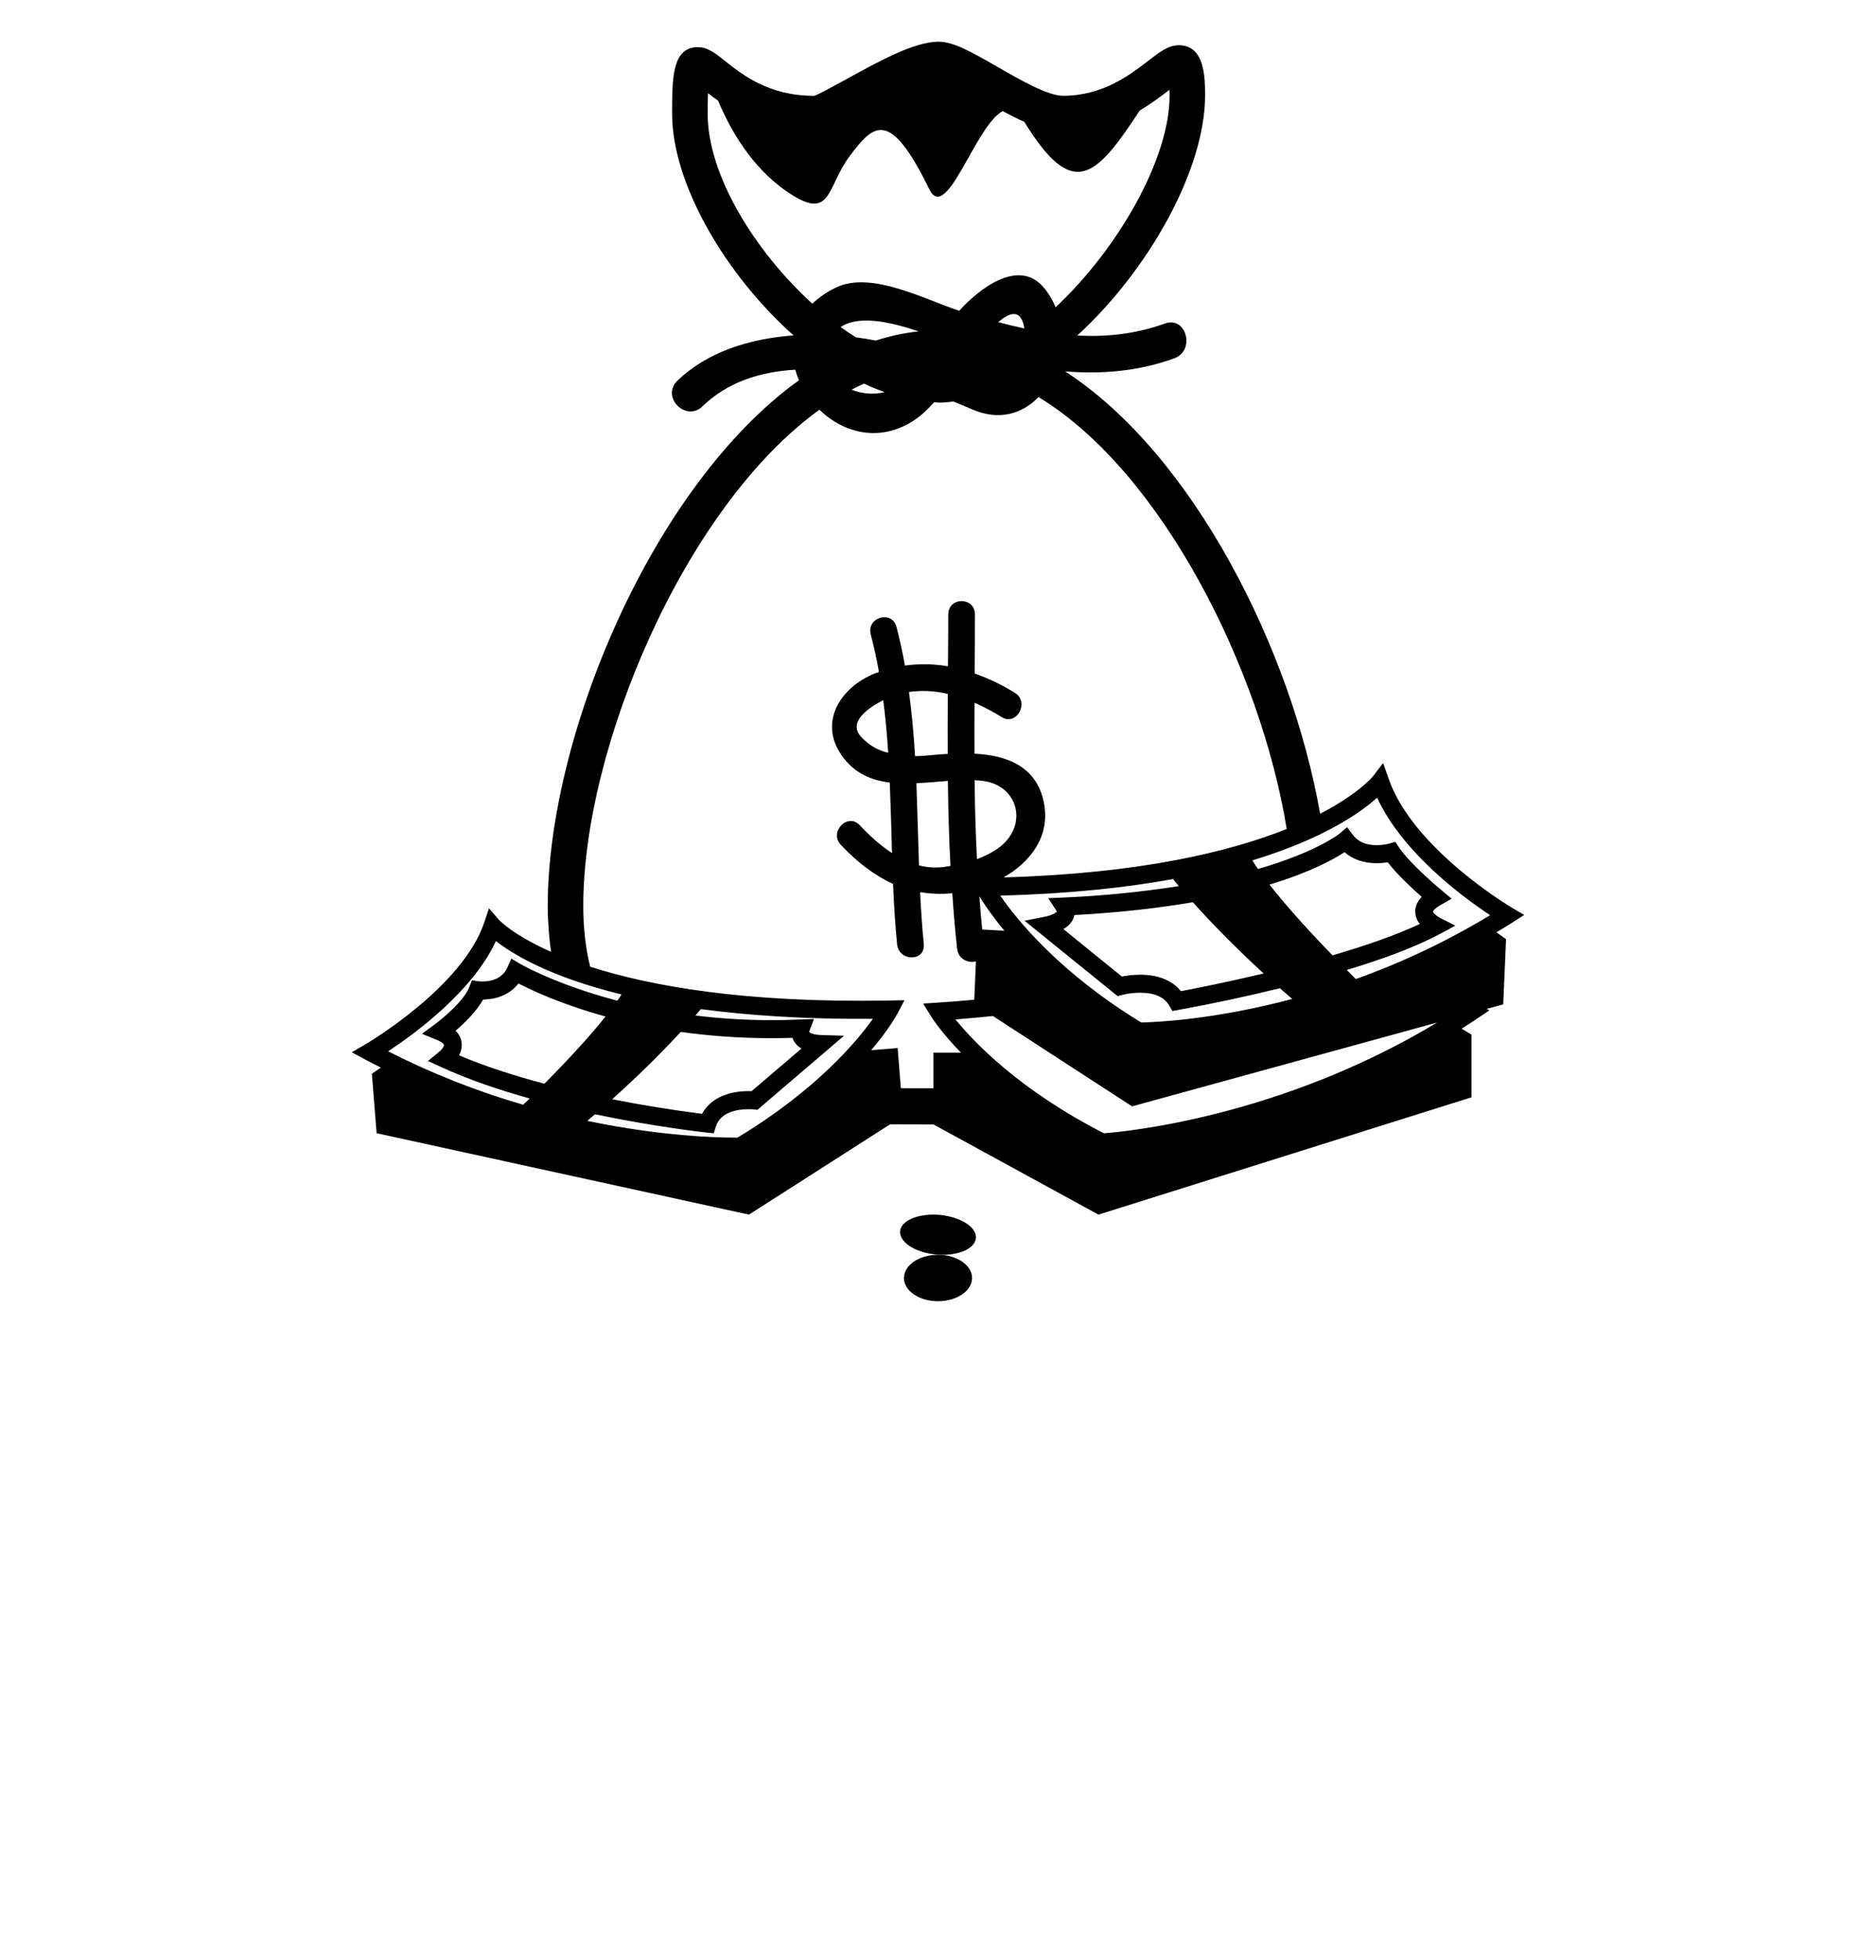 <svg width="45" height="47" viewBox="0 0 45 47" fill="none" xmlns="http://www.w3.org/2000/svg">
<path d="M36.562 21.939L36.256 21.759C36.233 21.745 33.89 20.355 33.308 18.669L33.178 18.295L32.938 18.609C32.931 18.618 32.598 19.03 31.666 19.513C30.977 15.588 28.631 10.902 25.549 8.905C26.43 8.976 27.314 8.903 28.167 8.592C28.681 8.406 28.459 7.569 27.941 7.758C27.241 8.012 26.541 8.082 25.841 8.046C27.558 6.473 28.906 4.061 28.906 2.297C28.906 1.874 28.906 1.085 28.278 1.085C28.026 1.085 27.822 1.242 27.541 1.46C27.108 1.793 26.456 2.297 25.497 2.297C25.132 2.297 24.464 1.912 23.926 1.603C23.277 1.229 22.862 1 22.514 1C21.936 1 21.087 1.467 20.338 1.879C20.033 2.046 19.617 2.276 19.53 2.298C18.445 2.298 17.814 1.797 17.396 1.466C17.152 1.272 16.976 1.131 16.74 1.131C16.122 1.131 16.122 1.872 16.122 2.731C16.122 4.387 17.384 6.574 19.036 8.043C17.995 8.118 16.969 8.432 16.247 9.131C15.849 9.517 16.453 10.128 16.85 9.744C17.449 9.162 18.235 8.913 19.076 8.865C19.1 8.951 19.129 9.035 19.165 9.118C15.642 11.65 13.139 17.662 13.139 21.72C13.139 22.12 13.17 22.483 13.218 22.824C12.309 22.421 11.978 22.067 11.971 22.059L11.729 21.78L11.611 22.131C11.084 23.68 8.796 25.023 8.773 25.037L8.438 25.232L8.778 25.416C8.898 25.48 9.016 25.537 9.136 25.599L8.92 25.748L9.034 27.173L17.965 29.125L21.352 26.959C21.693 26.961 22.039 26.962 22.391 26.962L26.349 29.125L35.297 26.312V24.808L35.061 24.666C35.179 24.591 35.297 24.515 35.414 24.436L35.728 24.227L35.659 24.193L36.058 24.084L36.126 22.52L35.895 22.356C36.018 22.283 36.14 22.208 36.263 22.13L36.562 21.939ZM16.975 2.731C16.975 2.522 16.978 2.36 16.982 2.234C17.054 2.29 17.137 2.352 17.226 2.415C17.499 3.07 18.016 4.012 18.893 4.605C19.958 5.327 19.816 4.497 20.384 3.74C20.953 2.983 21.337 2.586 22.289 4.533C22.703 5.382 23.395 3.01 24.052 2.664C24.226 2.758 24.399 2.846 24.57 2.921C25.748 4.838 26.294 4.24 27.341 2.647C27.629 2.478 27.865 2.297 28.053 2.153C28.054 2.196 28.055 2.245 28.055 2.298C28.055 3.803 26.825 5.961 25.32 7.369C25.248 7.188 25.147 7.021 25.019 6.875C24.411 6.187 23.46 6.95 23.01 7.451C22.211 7.195 20.909 6.487 20.06 6.892C19.849 6.99 19.655 7.122 19.485 7.282C18.098 6.017 16.975 4.191 16.975 2.731ZM24.57 7.875C24.36 7.83 24.151 7.78 23.944 7.725C24.205 7.499 24.445 7.42 24.546 7.756C24.557 7.792 24.563 7.834 24.57 7.875ZM21.008 8.166C20.853 8.136 20.693 8.11 20.529 8.088C20.405 8.01 20.283 7.928 20.164 7.842C20.593 7.555 21.331 7.708 22.037 7.947C21.689 7.982 21.346 8.058 21.008 8.166ZM21.221 9.403C20.958 9.469 20.672 9.443 20.425 9.344C20.526 9.291 20.627 9.245 20.728 9.199C20.892 9.278 21.056 9.344 21.221 9.403ZM12.55 26.49C11.432 26.166 10.347 25.737 9.31 25.209C9.946 24.791 11.332 23.78 11.896 22.565C12.282 22.868 13.173 23.421 14.909 23.846C14.88 23.894 14.844 23.945 14.809 23.995C13.327 23.607 12.484 23.116 12.471 23.108L12.266 22.986L12.168 23.205C12.039 23.492 11.737 23.535 11.569 23.535C11.522 23.535 11.491 23.531 11.486 23.531L11.319 23.507L11.258 23.667C11.133 23.994 10.621 24.422 10.434 24.559L10.121 24.789L10.479 24.935C10.612 24.99 10.648 25.04 10.65 25.053C10.655 25.085 10.598 25.171 10.537 25.22L10.265 25.44L10.582 25.586C11.232 25.886 11.969 26.135 12.705 26.34C12.646 26.397 12.596 26.447 12.55 26.49ZM16.33 24.744C16.986 24.835 17.712 24.894 18.505 24.894H18.505C18.67 24.894 18.838 24.891 19.008 24.886C19.02 24.921 19.036 24.955 19.057 24.985C19.098 25.049 19.154 25.101 19.226 25.142L18.029 26.164C18.007 26.163 17.984 26.163 17.961 26.163C17.428 26.163 17.031 26.359 16.84 26.708C16.117 26.616 15.398 26.499 14.683 26.358C15.257 25.846 15.807 25.308 16.33 24.744ZM11.011 25.305C11.057 25.216 11.088 25.109 11.071 24.992C11.056 24.886 11.005 24.788 10.928 24.715C11.138 24.535 11.428 24.256 11.588 23.968C11.95 23.963 12.249 23.825 12.437 23.582C12.755 23.748 13.47 24.084 14.526 24.374C14.094 24.916 13.512 25.53 13.06 25.986C12.355 25.8 11.645 25.575 11.011 25.305ZM17.691 27.278L17.595 27.278C17.191 27.278 15.854 27.245 14.087 26.877C14.149 26.825 14.213 26.771 14.273 26.719C15.706 27.019 16.862 27.147 16.949 27.157L17.12 27.175L17.173 27.009C17.289 26.65 17.716 26.597 17.961 26.597C18.028 26.597 18.072 26.601 18.077 26.602L18.168 26.612L20.246 24.836L19.691 24.818C19.505 24.811 19.427 24.769 19.408 24.741L19.525 24.433L19.2 24.446C18.963 24.457 18.731 24.462 18.505 24.462H18.504C17.85 24.462 17.243 24.419 16.682 24.351L16.812 24.197C17.945 24.348 19.301 24.442 20.938 24.43C20.547 24.978 19.572 26.144 17.691 27.278ZM22.389 25.241V26.096C22.123 26.096 21.863 26.096 21.609 26.094L21.532 25.131L20.898 25.182C21.325 24.677 21.508 24.34 21.524 24.309L21.696 23.984L21.333 23.991C17.856 24.055 15.588 23.64 14.156 23.18C14.052 22.757 13.991 22.279 13.991 21.721C13.991 17.913 16.424 12.158 19.655 9.825C20.227 10.379 21.096 10.621 21.921 10.082C22.102 9.964 22.259 9.81 22.407 9.645C22.442 9.646 22.478 9.654 22.514 9.654C22.632 9.654 22.752 9.644 22.871 9.629C23.023 9.69 23.171 9.751 23.308 9.811C23.966 10.101 24.527 9.921 24.911 9.521C27.87 11.312 30.241 16.049 30.865 19.878C29.512 20.418 27.366 20.946 24.073 21.039C24.722 20.668 25.21 20.043 25.035 19.223C24.85 18.356 24.126 18.112 23.375 18.072C23.373 17.665 23.373 17.259 23.376 16.851C23.606 16.953 23.827 17.07 24.028 17.195C24.382 17.418 24.703 16.841 24.351 16.618C24.045 16.426 23.72 16.269 23.379 16.15C23.384 15.678 23.386 15.208 23.386 14.737C23.387 14.306 22.746 14.306 22.746 14.737C22.746 15.151 22.743 15.565 22.739 15.977C22.398 15.918 22.05 15.912 21.707 15.96C21.652 15.65 21.584 15.342 21.505 15.037C21.399 14.621 20.78 14.797 20.887 15.214C20.966 15.513 21.03 15.812 21.083 16.114C21.056 16.124 21.027 16.129 21 16.142C20.132 16.485 19.602 17.361 20.237 18.178C20.533 18.559 20.92 18.713 21.343 18.764C21.366 19.328 21.381 19.892 21.397 20.456C21.113 20.271 20.855 20.035 20.621 19.785C20.332 19.48 19.879 19.952 20.168 20.257C20.562 20.675 20.975 20.992 21.422 21.194C21.442 21.676 21.471 22.158 21.518 22.637C21.559 23.063 22.201 23.065 22.159 22.637C22.119 22.223 22.09 21.808 22.071 21.392C22.315 21.434 22.571 21.445 22.843 21.419C22.873 21.863 22.909 22.306 22.959 22.75C22.988 23.004 23.231 23.103 23.41 23.052L23.37 23.973C23.088 23.998 22.8 24.021 22.5 24.041L22.143 24.064L22.334 24.372C22.353 24.403 22.569 24.744 23.051 25.242H22.389V25.241ZM34.056 22.156C33.466 22.433 32.721 22.687 31.962 22.908C31.495 22.426 30.898 21.782 30.452 21.212C31.445 20.911 32.001 20.6 32.252 20.433C32.45 20.608 32.713 20.699 33.023 20.698C33.127 20.698 33.218 20.688 33.288 20.677C33.513 20.969 33.876 21.305 34.103 21.506C33.996 21.617 33.944 21.738 33.948 21.87C33.952 21.983 33.997 22.078 34.056 22.156ZM30.702 23.696C30.797 23.78 30.896 23.867 30.997 23.954C29.097 24.458 27.683 24.512 27.375 24.518C25.407 23.317 24.387 22.047 23.993 21.475C25.64 21.434 27.001 21.285 28.137 21.079C28.183 21.136 28.23 21.192 28.277 21.248C27.364 21.39 26.445 21.482 25.522 21.521L25.144 21.537L25.352 21.856C25.351 21.856 25.309 21.935 25.03 21.989L24.576 22.078L26.809 23.886L26.913 23.858C26.915 23.857 27.112 23.804 27.35 23.804C27.694 23.804 27.929 23.909 28.047 24.113L28.122 24.242L28.267 24.217C29.084 24.068 29.896 23.894 30.702 23.696ZM24.094 22.318L23.56 22.289C23.535 22.023 23.511 21.757 23.492 21.491C23.586 21.646 23.778 21.939 24.094 22.318ZM23.434 20.602C23.403 19.971 23.384 19.34 23.378 18.708C23.455 18.711 23.531 18.718 23.603 18.728C24.432 18.854 24.648 19.775 24.001 20.294C23.833 20.427 23.638 20.525 23.434 20.602ZM28.327 23.767C28.117 23.508 27.783 23.372 27.351 23.372C27.17 23.372 27.011 23.396 26.911 23.416L25.507 22.278C25.624 22.211 25.703 22.127 25.746 22.023C25.756 21.997 25.764 21.97 25.77 21.942C26.883 21.881 27.82 21.77 28.613 21.634C28.997 22.063 29.562 22.655 30.311 23.343C29.391 23.561 28.624 23.711 28.327 23.767ZM22.737 18.725C22.746 19.404 22.762 20.085 22.799 20.764C22.738 20.773 22.679 20.785 22.619 20.791C22.418 20.814 22.226 20.797 22.044 20.751C22.021 20.095 22.006 19.437 21.982 18.781C22.234 18.769 22.489 18.744 22.737 18.725ZM21.949 18.132C21.92 17.617 21.872 17.103 21.804 16.592C22.115 16.549 22.431 16.565 22.735 16.639C22.732 17.118 22.731 17.597 22.733 18.077C22.527 18.088 22.332 18.108 22.16 18.123C22.09 18.128 22.02 18.131 21.949 18.132ZM21.306 18.05C21.266 18.039 21.227 18.031 21.186 18.017C20.998 17.953 20.829 17.846 20.691 17.704C20.29 17.331 20.84 16.964 21.186 16.79C21.241 17.207 21.278 17.628 21.306 18.05ZM26.48 27.174C24.445 26.135 23.353 24.979 22.919 24.444C23.231 24.421 23.526 24.392 23.818 24.363L27.155 26.529L34.472 24.519C30.698 26.793 26.971 27.139 26.48 27.174ZM32.523 23.476C32.463 23.416 32.391 23.345 32.306 23.259C33.139 23.007 33.944 22.714 34.544 22.393L34.91 22.196L34.539 22.008C34.456 21.965 34.375 21.887 34.374 21.858C34.375 21.846 34.408 21.786 34.55 21.705L34.821 21.549L34.58 21.348C34.572 21.342 33.821 20.718 33.557 20.317L33.47 20.186L33.32 20.229C33.319 20.229 33.19 20.266 33.023 20.266C32.766 20.267 32.572 20.182 32.449 20.016L32.312 19.835L32.14 19.983C32.131 19.99 31.6 20.425 30.176 20.837C30.129 20.77 30.084 20.701 30.04 20.631C31.768 20.107 32.65 19.473 33.033 19.127C33.647 20.455 35.109 21.525 35.744 21.945C34.724 22.562 33.645 23.075 32.523 23.476Z" fill="black"/>
<path d="M22.832 29.184C22.365 29.056 21.837 29.143 21.653 29.375C21.469 29.608 21.701 29.902 22.168 30.03C22.636 30.157 23.163 30.07 23.347 29.837C23.53 29.604 23.3 29.311 22.832 29.184Z" fill="black"/>
<path d="M22.5 31.202C22.951 31.202 23.317 30.952 23.317 30.645C23.317 30.337 22.951 30.088 22.5 30.088C22.049 30.088 21.683 30.337 21.683 30.645C21.683 30.952 22.049 31.202 22.5 31.202Z" fill="black"/>
</svg>
